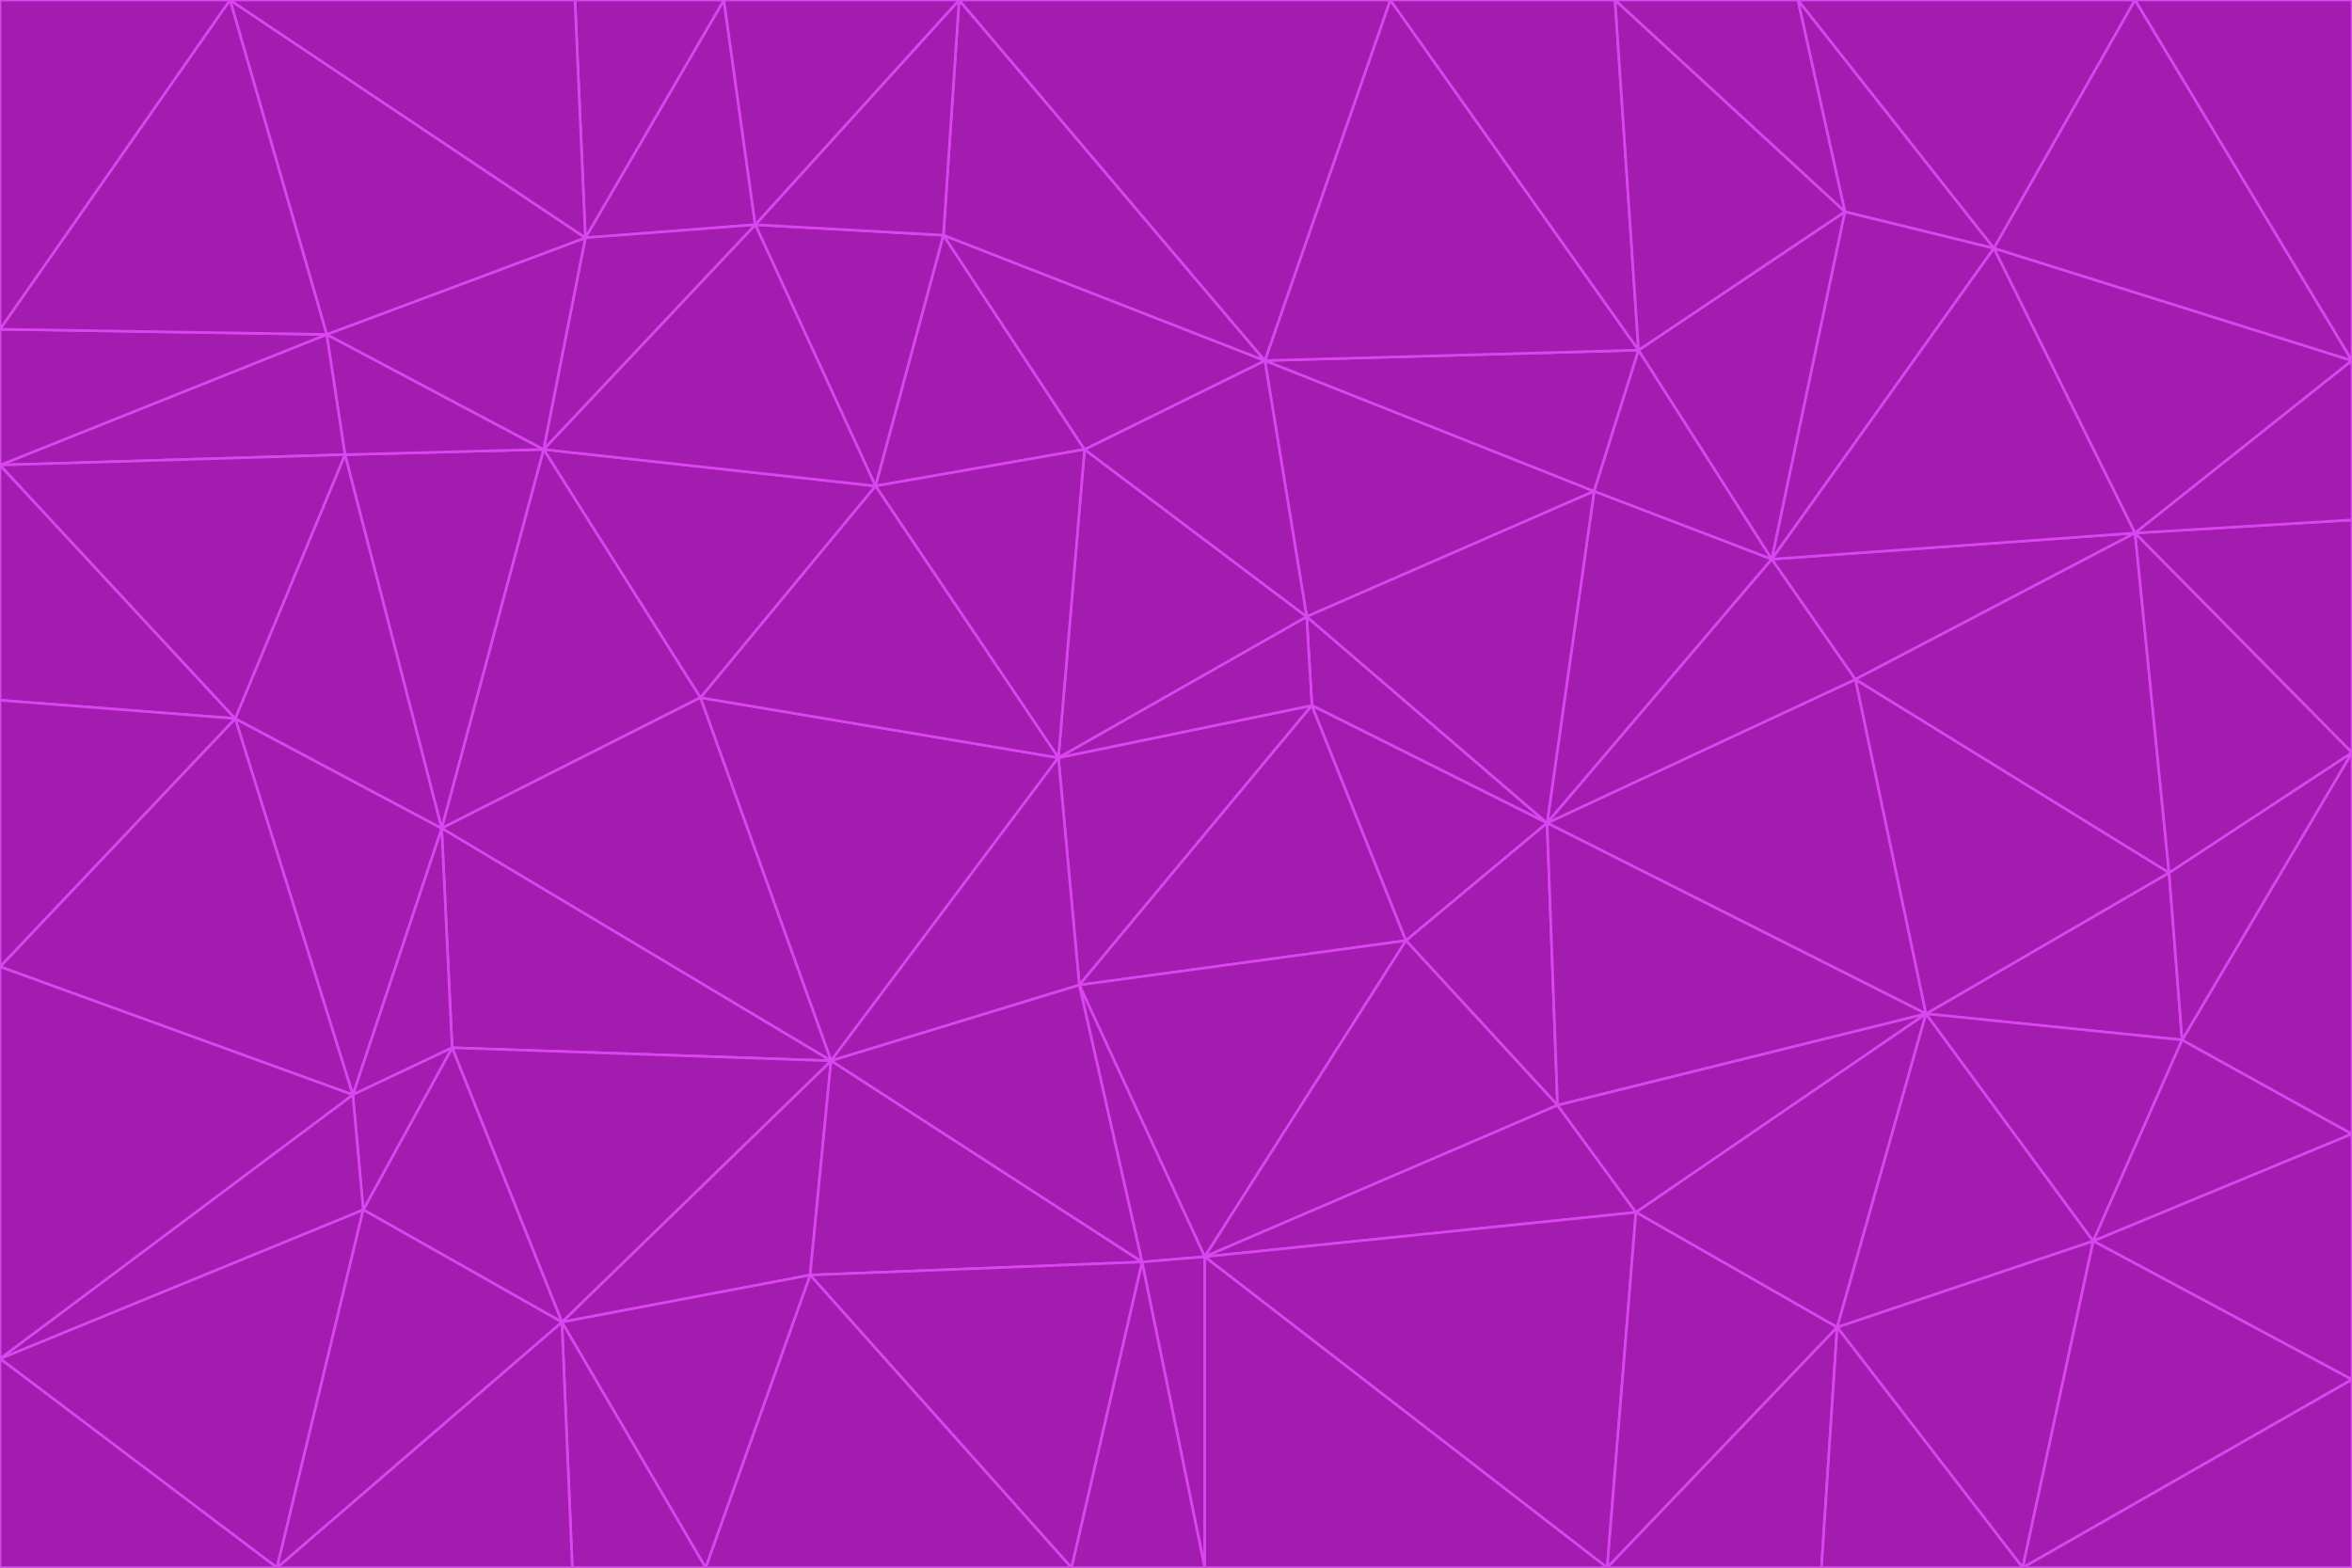 <svg id="visual" viewBox="0 0 900 600" width="900" height="600" xmlns="http://www.w3.org/2000/svg" xmlns:xlink="http://www.w3.org/1999/xlink" version="1.1"><g stroke-width="1" stroke-linejoin="bevel"><path d="M405 290L413 377L502 270Z" fill="#a21caf" stroke="#d946ef"></path><path d="M413 377L538 360L502 270Z" fill="#a21caf" stroke="#d946ef"></path><path d="M592 315L500 236L502 270Z" fill="#a21caf" stroke="#d946ef"></path><path d="M502 270L500 236L405 290Z" fill="#a21caf" stroke="#d946ef"></path><path d="M538 360L592 315L502 270Z" fill="#a21caf" stroke="#d946ef"></path><path d="M413 377L461 481L538 360Z" fill="#a21caf" stroke="#d946ef"></path><path d="M538 360L596 423L592 315Z" fill="#a21caf" stroke="#d946ef"></path><path d="M413 377L437 483L461 481Z" fill="#a21caf" stroke="#d946ef"></path><path d="M461 481L596 423L538 360Z" fill="#a21caf" stroke="#d946ef"></path><path d="M500 236L415 172L405 290Z" fill="#a21caf" stroke="#d946ef"></path><path d="M268 267L318 406L405 290Z" fill="#a21caf" stroke="#d946ef"></path><path d="M405 290L318 406L413 377Z" fill="#a21caf" stroke="#d946ef"></path><path d="M413 377L318 406L437 483Z" fill="#a21caf" stroke="#d946ef"></path><path d="M610 188L484 138L500 236Z" fill="#a21caf" stroke="#d946ef"></path><path d="M500 236L484 138L415 172Z" fill="#a21caf" stroke="#d946ef"></path><path d="M361 90L335 186L415 172Z" fill="#a21caf" stroke="#d946ef"></path><path d="M415 172L335 186L405 290Z" fill="#a21caf" stroke="#d946ef"></path><path d="M678 214L610 188L592 315Z" fill="#a21caf" stroke="#d946ef"></path><path d="M592 315L610 188L500 236Z" fill="#a21caf" stroke="#d946ef"></path><path d="M335 186L268 267L405 290Z" fill="#a21caf" stroke="#d946ef"></path><path d="M461 481L626 464L596 423Z" fill="#a21caf" stroke="#d946ef"></path><path d="M737 388L710 260L592 315Z" fill="#a21caf" stroke="#d946ef"></path><path d="M215 506L310 488L318 406Z" fill="#a21caf" stroke="#d946ef"></path><path d="M318 406L310 488L437 483Z" fill="#a21caf" stroke="#d946ef"></path><path d="M710 260L678 214L592 315Z" fill="#a21caf" stroke="#d946ef"></path><path d="M610 188L627 134L484 138Z" fill="#a21caf" stroke="#d946ef"></path><path d="M678 214L627 134L610 188Z" fill="#a21caf" stroke="#d946ef"></path><path d="M737 388L592 315L596 423Z" fill="#a21caf" stroke="#d946ef"></path><path d="M678 214L706 81L627 134Z" fill="#a21caf" stroke="#d946ef"></path><path d="M484 138L361 90L415 172Z" fill="#a21caf" stroke="#d946ef"></path><path d="M335 186L208 172L268 267Z" fill="#a21caf" stroke="#d946ef"></path><path d="M367 0L361 90L484 138Z" fill="#a21caf" stroke="#d946ef"></path><path d="M437 483L461 600L461 481Z" fill="#a21caf" stroke="#d946ef"></path><path d="M461 481L615 600L626 464Z" fill="#a21caf" stroke="#d946ef"></path><path d="M410 600L461 600L437 483Z" fill="#a21caf" stroke="#d946ef"></path><path d="M310 488L410 600L437 483Z" fill="#a21caf" stroke="#d946ef"></path><path d="M626 464L737 388L596 423Z" fill="#a21caf" stroke="#d946ef"></path><path d="M703 508L737 388L626 464Z" fill="#a21caf" stroke="#d946ef"></path><path d="M208 172L169 317L268 267Z" fill="#a21caf" stroke="#d946ef"></path><path d="M268 267L169 317L318 406Z" fill="#a21caf" stroke="#d946ef"></path><path d="M361 90L289 86L335 186Z" fill="#a21caf" stroke="#d946ef"></path><path d="M615 600L703 508L626 464Z" fill="#a21caf" stroke="#d946ef"></path><path d="M169 317L173 401L318 406Z" fill="#a21caf" stroke="#d946ef"></path><path d="M310 488L270 600L410 600Z" fill="#a21caf" stroke="#d946ef"></path><path d="M289 86L208 172L335 186Z" fill="#a21caf" stroke="#d946ef"></path><path d="M173 401L215 506L318 406Z" fill="#a21caf" stroke="#d946ef"></path><path d="M461 600L615 600L461 481Z" fill="#a21caf" stroke="#d946ef"></path><path d="M215 506L270 600L310 488Z" fill="#a21caf" stroke="#d946ef"></path><path d="M627 134L532 0L484 138Z" fill="#a21caf" stroke="#d946ef"></path><path d="M361 90L367 0L289 86Z" fill="#a21caf" stroke="#d946ef"></path><path d="M277 0L224 91L289 86Z" fill="#a21caf" stroke="#d946ef"></path><path d="M289 86L224 91L208 172Z" fill="#a21caf" stroke="#d946ef"></path><path d="M208 172L132 174L169 317Z" fill="#a21caf" stroke="#d946ef"></path><path d="M173 401L139 463L215 506Z" fill="#a21caf" stroke="#d946ef"></path><path d="M215 506L219 600L270 600Z" fill="#a21caf" stroke="#d946ef"></path><path d="M169 317L135 419L173 401Z" fill="#a21caf" stroke="#d946ef"></path><path d="M90 275L135 419L169 317Z" fill="#a21caf" stroke="#d946ef"></path><path d="M532 0L367 0L484 138Z" fill="#a21caf" stroke="#d946ef"></path><path d="M763 95L706 81L678 214Z" fill="#a21caf" stroke="#d946ef"></path><path d="M627 134L618 0L532 0Z" fill="#a21caf" stroke="#d946ef"></path><path d="M817 204L678 214L710 260Z" fill="#a21caf" stroke="#d946ef"></path><path d="M135 419L139 463L173 401Z" fill="#a21caf" stroke="#d946ef"></path><path d="M615 600L697 600L703 508Z" fill="#a21caf" stroke="#d946ef"></path><path d="M835 398L830 334L737 388Z" fill="#a21caf" stroke="#d946ef"></path><path d="M706 81L618 0L627 134Z" fill="#a21caf" stroke="#d946ef"></path><path d="M106 600L219 600L215 506Z" fill="#a21caf" stroke="#d946ef"></path><path d="M125 128L132 174L208 172Z" fill="#a21caf" stroke="#d946ef"></path><path d="M801 475L737 388L703 508Z" fill="#a21caf" stroke="#d946ef"></path><path d="M737 388L830 334L710 260Z" fill="#a21caf" stroke="#d946ef"></path><path d="M774 600L801 475L703 508Z" fill="#a21caf" stroke="#d946ef"></path><path d="M830 334L817 204L710 260Z" fill="#a21caf" stroke="#d946ef"></path><path d="M132 174L90 275L169 317Z" fill="#a21caf" stroke="#d946ef"></path><path d="M0 520L106 600L139 463Z" fill="#a21caf" stroke="#d946ef"></path><path d="M367 0L277 0L289 86Z" fill="#a21caf" stroke="#d946ef"></path><path d="M224 91L125 128L208 172Z" fill="#a21caf" stroke="#d946ef"></path><path d="M801 475L835 398L737 388Z" fill="#a21caf" stroke="#d946ef"></path><path d="M817 204L763 95L678 214Z" fill="#a21caf" stroke="#d946ef"></path><path d="M706 81L688 0L618 0Z" fill="#a21caf" stroke="#d946ef"></path><path d="M88 0L125 128L224 91Z" fill="#a21caf" stroke="#d946ef"></path><path d="M0 178L0 268L90 275Z" fill="#a21caf" stroke="#d946ef"></path><path d="M763 95L688 0L706 81Z" fill="#a21caf" stroke="#d946ef"></path><path d="M277 0L220 0L224 91Z" fill="#a21caf" stroke="#d946ef"></path><path d="M697 600L774 600L703 508Z" fill="#a21caf" stroke="#d946ef"></path><path d="M801 475L900 434L835 398Z" fill="#a21caf" stroke="#d946ef"></path><path d="M900 434L900 288L835 398Z" fill="#a21caf" stroke="#d946ef"></path><path d="M835 398L900 288L830 334Z" fill="#a21caf" stroke="#d946ef"></path><path d="M830 334L900 288L817 204Z" fill="#a21caf" stroke="#d946ef"></path><path d="M817 204L900 138L763 95Z" fill="#a21caf" stroke="#d946ef"></path><path d="M0 520L139 463L135 419Z" fill="#a21caf" stroke="#d946ef"></path><path d="M139 463L106 600L215 506Z" fill="#a21caf" stroke="#d946ef"></path><path d="M900 528L900 434L801 475Z" fill="#a21caf" stroke="#d946ef"></path><path d="M900 288L900 199L817 204Z" fill="#a21caf" stroke="#d946ef"></path><path d="M763 95L817 0L688 0Z" fill="#a21caf" stroke="#d946ef"></path><path d="M90 275L0 370L135 419Z" fill="#a21caf" stroke="#d946ef"></path><path d="M0 268L0 370L90 275Z" fill="#a21caf" stroke="#d946ef"></path><path d="M0 178L132 174L125 128Z" fill="#a21caf" stroke="#d946ef"></path><path d="M0 178L90 275L132 174Z" fill="#a21caf" stroke="#d946ef"></path><path d="M900 199L900 138L817 204Z" fill="#a21caf" stroke="#d946ef"></path><path d="M774 600L900 528L801 475Z" fill="#a21caf" stroke="#d946ef"></path><path d="M900 138L817 0L763 95Z" fill="#a21caf" stroke="#d946ef"></path><path d="M0 126L0 178L125 128Z" fill="#a21caf" stroke="#d946ef"></path><path d="M220 0L88 0L224 91Z" fill="#a21caf" stroke="#d946ef"></path><path d="M0 370L0 520L135 419Z" fill="#a21caf" stroke="#d946ef"></path><path d="M88 0L0 126L125 128Z" fill="#a21caf" stroke="#d946ef"></path><path d="M774 600L900 600L900 528Z" fill="#a21caf" stroke="#d946ef"></path><path d="M0 520L0 600L106 600Z" fill="#a21caf" stroke="#d946ef"></path><path d="M900 138L900 0L817 0Z" fill="#a21caf" stroke="#d946ef"></path><path d="M88 0L0 0L0 126Z" fill="#a21caf" stroke="#d946ef"></path></g></svg>